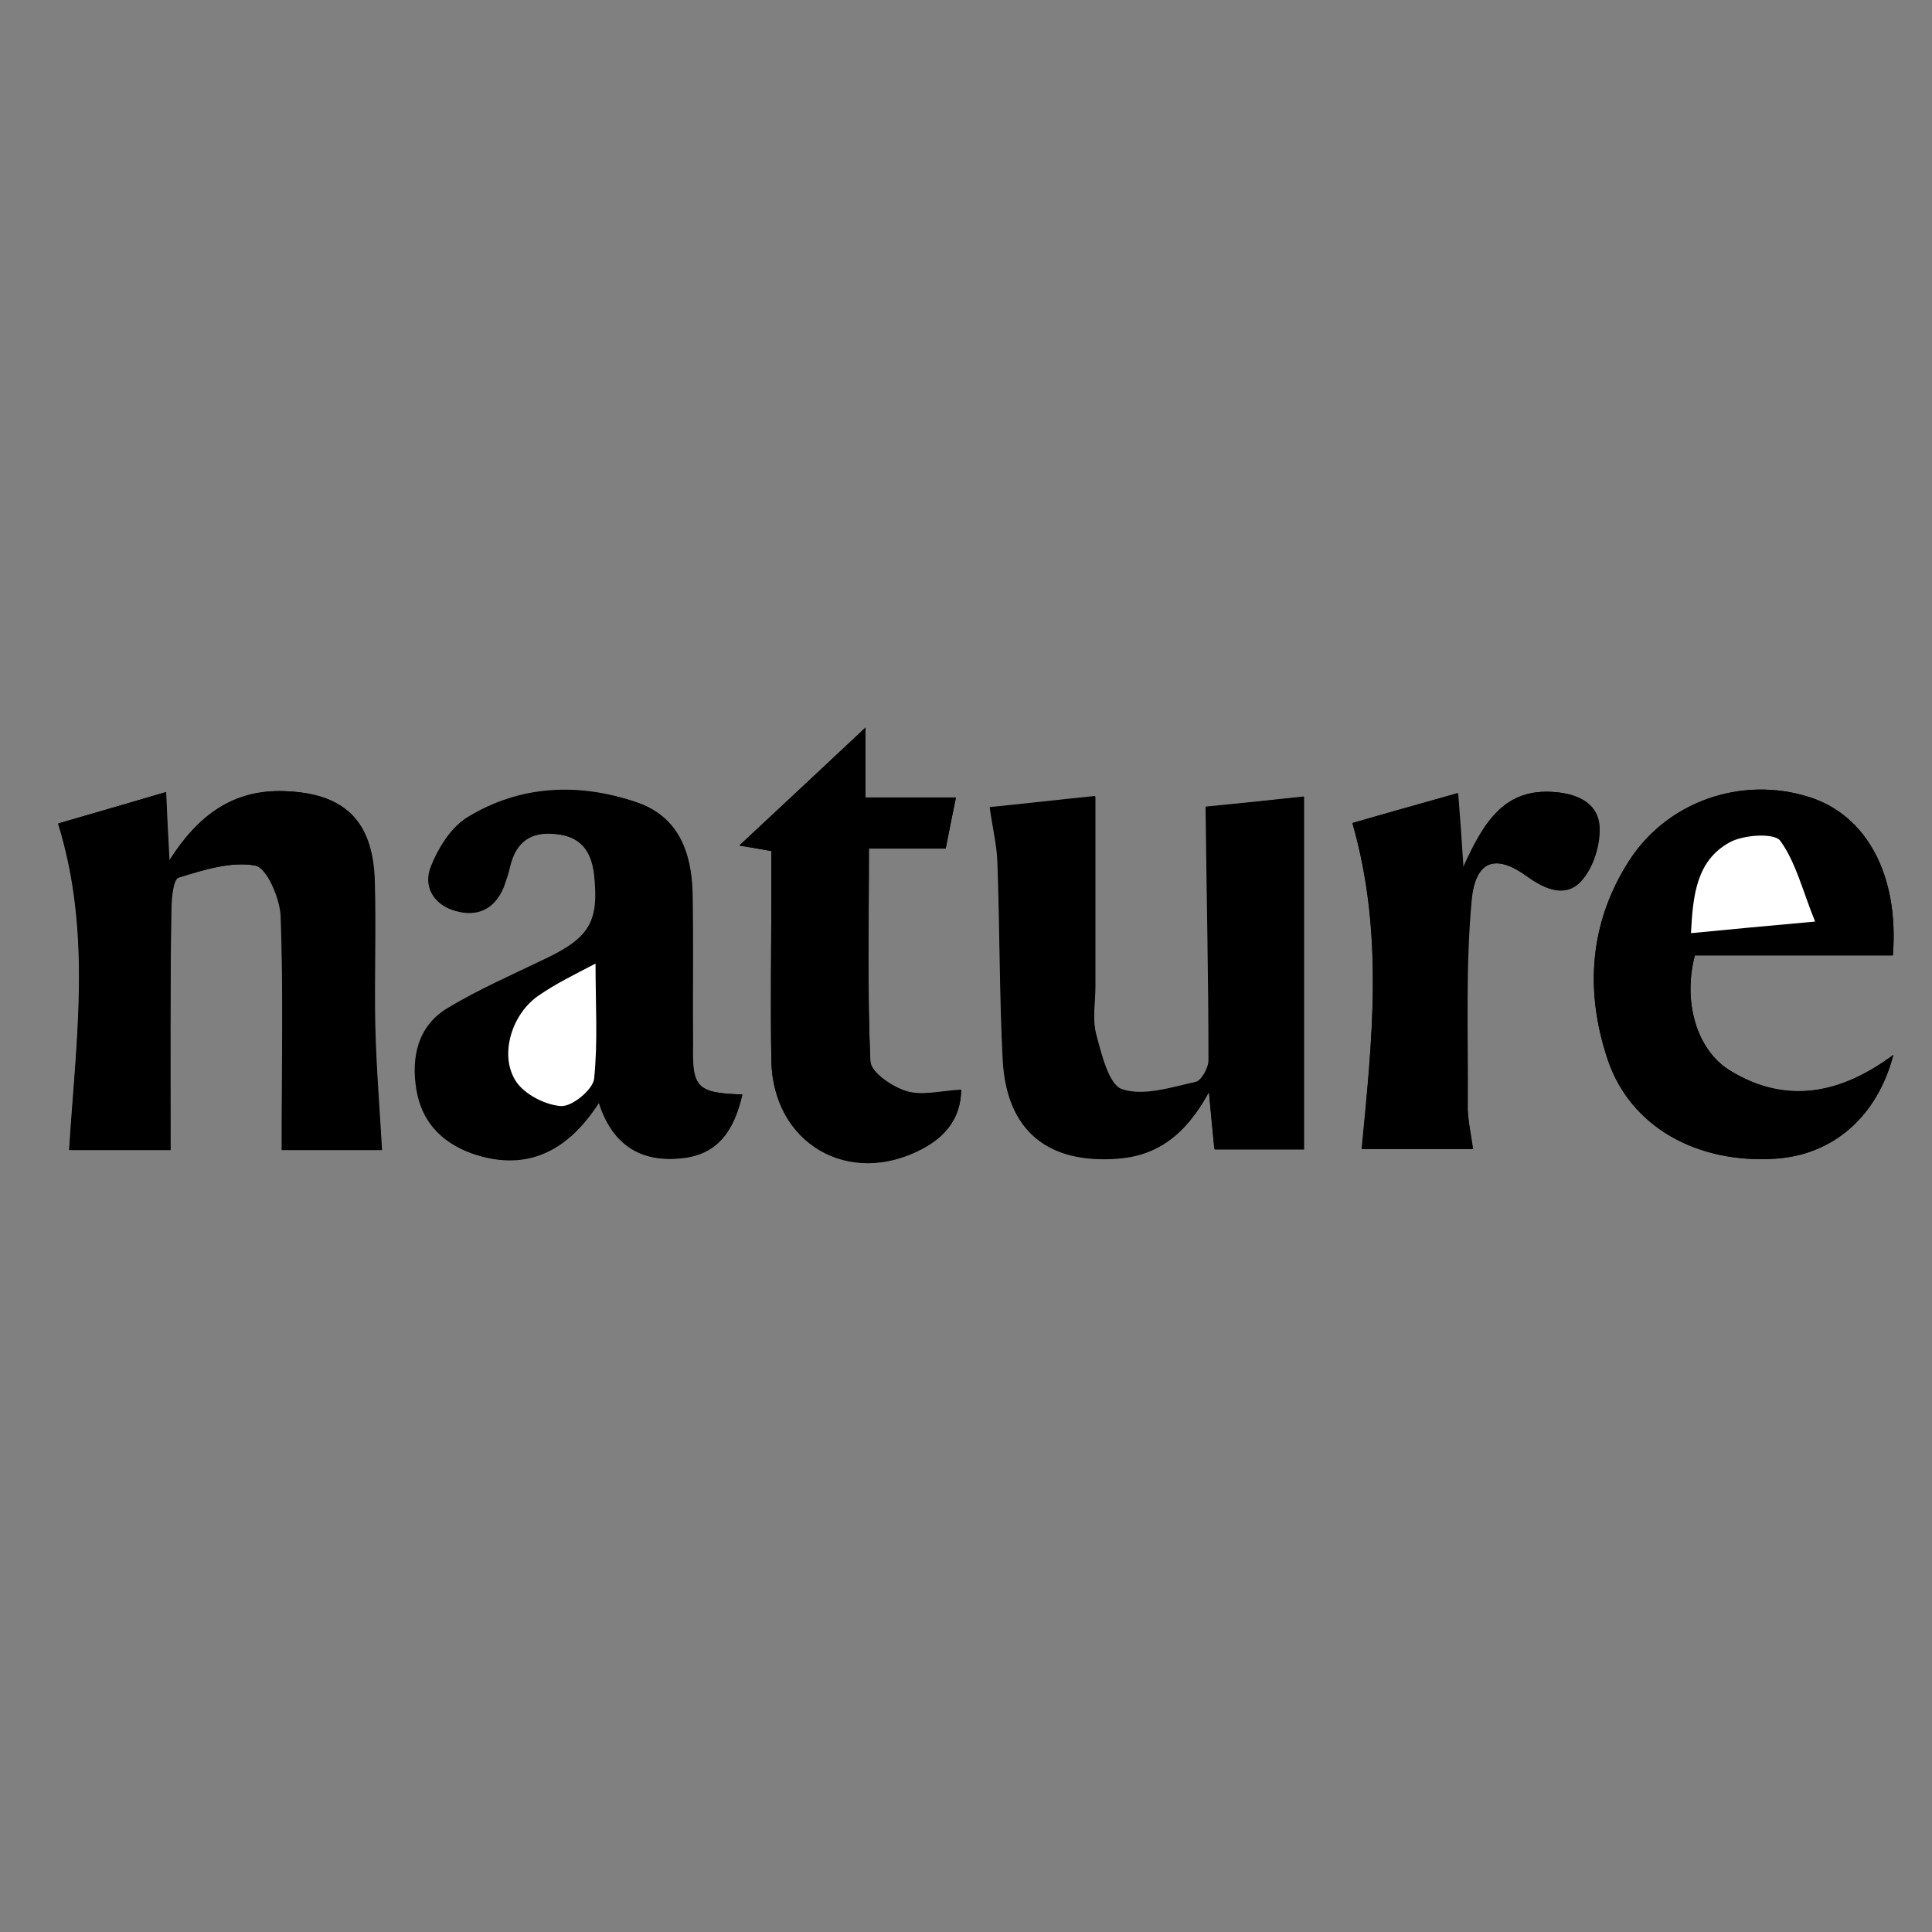 <?xml version="1.0" encoding="utf-8"?>
<!-- Generator: Adobe Illustrator 26.2.1, SVG Export Plug-In . SVG Version: 6.00 Build 0)  -->
<svg version="1.1" id="Layer_1" xmlns="http://www.w3.org/2000/svg" xmlns:xlink="http://www.w3.org/1999/xlink" x="0px" y="0px"
	 viewBox="0 0 400 400" style="enable-background:new 0 0 400 400;" xml:space="preserve">
<rect x="0" y="0" width="400" height="400" fill="#808080" stroke="none"/>
<style type="text/css">
	.st0{fill:#FFFFFF;}
</style>
<path d="M35.3,238.1c0-16.8-0.1-33.3,0.1-49.8c0-2.3,0.4-6.2,1.5-6.6c5.2-1.6,10.8-3.4,15.9-2.5c2.4,0.4,5.1,6.7,5.3,10.4
	c0.6,16,0.2,32.1,0.2,48.5c6.1,0,13.5,0,20.7,0c-0.5-8.8-1.2-17.3-1.4-25.8c-0.2-10,0.1-20-0.1-30c-0.3-12.5-6.4-18.1-18.7-18.5
	c-10.5-0.3-17.8,4.9-23.8,14.4c-0.3-5.5-0.5-9.5-0.7-14.2c-8.1,2.4-15.4,4.5-22.3,6.5c7.1,22.8,3.7,45.1,2.3,67.6
	C21.7,238.1,29.2,238.1,35.3,238.1z"/>
<path d="M250.3,226.1c0.5,5.3,0.8,8.6,1.1,11.8c7.3,0,13.9,0,18.5,0c0-12.5,0-24.4,0-36.2c0-12.1,0-24.1,0-36.8
	c-8.2,0.9-15.1,1.6-20.3,2.1c0.2,18.1,0.6,35.3,0.6,52.5c0,1.6-1.5,4.3-2.7,4.5c-5,1.1-10.7,3-15.2,1.5c-2.8-0.9-4.3-7.2-5.4-11.3
	c-0.8-3.2-0.2-6.8-0.2-10.2c0-12.8,0-25.7,0-39.2c-7.9,0.8-14.8,1.6-21.8,2.3c0.6,4.4,1.5,7.9,1.6,11.5c0.5,13.6,0.4,27.3,1.1,40.9
	c0.8,14.5,9.2,21.4,23.7,20.3C239.5,239.2,245.4,235.1,250.3,226.1z"/>
<path d="M153.7,226.6c-9.4-0.3-10.4-1.4-10.4-10.4c0-10.5,0.1-21-0.1-31.4c-0.2-8.3-2.9-15.8-11.4-18.7c-12-4.1-24.2-3.6-35.2,3.2
	c-3.3,2.1-5.9,6.3-7.4,10.1c-1.6,4,0.4,7.8,4.9,9.1c4.6,1.3,8.2-0.3,10-4.9c0.5-1.3,1-2.8,1.3-4.2c1.2-5,4.2-7.3,9.5-6.8
	c5.3,0.6,7.5,3.5,8.1,8.5c1,9.5-0.8,12.9-9.7,17.2c-7,3.4-14.2,6.5-20.8,10.5c-6,3.7-7.4,10.1-6.3,16.8c1.1,6.5,5,10.8,11.3,13.1
	c10.5,3.7,19.3,0.4,26.4-10.6c2.7,8.7,8.5,12.7,17.2,11.6C148.7,239,152,234,153.7,226.6z"/>
<path d="M391.9,197.8c1.3-16.7-5.5-29.1-17.4-32.8c-13.9-4.4-29.3,0.9-37.2,13.2c-8.3,12.9-9.2,27.1-4.4,41.3
	c4.7,13.8,18.4,21.4,34.5,20.4c12-0.7,21.2-8.7,24.6-21.5c-10.8,8-22.1,10.4-33.9,3.2c-6.9-4.3-9.7-14.3-7.2-23.8
	C364.2,197.8,377.8,197.8,391.9,197.8z"/>
<path d="M159.7,176.2c0,2.9,0,5.5,0,8.2c0,11.7-0.2,23.4,0,35.1c0.3,17.2,16.1,26.4,31.4,18.2c4.6-2.5,7.8-6.1,7.9-12.1
	c-4.2,0.2-8.1,1.3-11.3,0.3c-3-0.9-7.4-3.9-7.5-6.2c-0.7-14.5-0.3-29-0.3-44.1c5.6,0,10.7,0,15.9,0c0.7-3.5,1.3-6.5,2.1-10.5
	c-6.5,0-12.2,0-18.7,0c0-5.8,0-10.7,0-14.5c-8.4,7.9-17,15.9-26.1,24.4C155.7,175.5,157.5,175.8,159.7,176.2z"/>
<path d="M280,170.4c6.6,23.1,4,45.3,2,67.5c7.4,0,15,0,23,0c-0.5-3.5-1.2-6.4-1.1-9.3c0.1-14.1-0.5-28.3,0.8-42.2
	c0.8-8.5,5.2-9.6,11.6-4.9c3.6,2.7,8,4.5,11.2,0.8c2.4-2.7,3.8-7.2,3.7-10.8c-0.1-5-4.2-7.1-9.2-7.5c-10.2-0.9-14.7,5.8-19,15.6
	c-0.4-6.3-0.7-10.5-1.1-15.4C294,166.4,286.8,168.4,280,170.4z"/>
<path d="M35.3,238.1c-6.1,0-13.5,0-20.9,0c1.3-22.5,4.8-44.8-2.3-67.6c6.8-2,14.1-4.1,22.3-6.5c0.2,4.7,0.4,8.7,0.7,14.2
	c6-9.6,13.3-14.8,23.8-14.4c12.3,0.4,18.3,6,18.7,18.5c0.3,10-0.1,20,0.1,30c0.2,8.5,0.9,17,1.4,25.8c-7.2,0-14.7,0-20.7,0
	c0-16.4,0.3-32.5-0.2-48.5c-0.1-3.7-2.9-9.9-5.3-10.4c-5-0.9-10.7,0.9-15.9,2.5c-1.1,0.3-1.5,4.3-1.5,6.6
	C35.2,204.8,35.3,221.3,35.3,238.1z"/>
<path d="M250.3,226.1c-4.9,9-10.8,13.2-18.9,13.8c-14.5,1.1-22.9-5.8-23.7-20.3c-0.7-13.6-0.6-27.3-1.1-40.9
	c-0.1-3.6-1-7.2-1.6-11.5c7-0.7,13.9-1.5,21.8-2.3c0,13.5,0,26.4,0,39.2c0,3.4-0.7,7,0.2,10.2c1.1,4.1,2.6,10.4,5.4,11.3
	c4.4,1.5,10.1-0.4,15.2-1.5c1.2-0.3,2.7-3,2.7-4.5c0-17.2-0.3-34.4-0.6-52.5c5.2-0.5,12.1-1.3,20.3-2.1c0,12.7,0,24.7,0,36.8
	c0,11.9,0,23.7,0,36.2c-4.6,0-11.2,0-18.5,0C251.1,234.7,250.8,231.4,250.3,226.1z"/>
<path d="M153.7,226.6c-1.7,7.4-5,12.4-12.4,13.2c-8.7,1-14.5-2.9-17.2-11.6c-7,11-15.9,14.3-26.4,10.6c-6.3-2.3-10.2-6.6-11.3-13.1
	c-1.1-6.7,0.3-13.1,6.3-16.8c6.6-4,13.8-7.1,20.8-10.5c8.9-4.3,10.7-7.7,9.7-17.2c-0.6-5.1-2.8-8-8.1-8.5c-5.3-0.6-8.3,1.7-9.5,6.8
	c-0.3,1.4-0.8,2.8-1.3,4.2c-1.9,4.6-5.5,6.2-10,4.9c-4.5-1.3-6.5-5-4.9-9.1c1.5-3.8,4-8,7.4-10.1c11-6.8,23.1-7.3,35.2-3.2
	c8.5,2.9,11.2,10.3,11.4,18.7c0.2,10.5,0,21,0.1,31.4C143.3,225.2,144.3,226.3,153.7,226.6z M123.3,199.5c-4.5,2.5-8.3,4.2-11.7,6.4
	c-5.7,3.6-8.4,12.5-4.8,18c1.8,2.7,6,4.9,9.3,5c2.3,0.1,6.6-3.4,6.8-5.6C123.8,215.7,123.3,208,123.3,199.5z"/>
<path d="M391.9,197.8c-14,0-27.6,0-41,0c-2.5,9.5,0.3,19.5,7.2,23.8c11.7,7.3,23,4.9,33.9-3.2c-3.3,12.8-12.5,20.8-24.6,21.5
	c-16.1,1-29.8-6.6-34.5-20.4c-4.8-14.2-3.9-28.4,4.4-41.3c7.9-12.3,23.3-17.6,37.2-13.2C386.4,168.7,393.2,181.1,391.9,197.8z
	 M375.8,190.8c-2.6-6.4-3.9-12.3-7.2-16.7c-1.3-1.7-7.6-1.3-10.5,0.3c-6.9,3.8-7.6,11-8,18.8C358.2,192.4,365.8,191.7,375.8,190.8z"
	/>
<path d="M159.7,176.2c-2.2-0.4-4-0.7-6.6-1.1c9.1-8.5,17.7-16.5,26.1-24.4c0,3.7,0,8.7,0,14.5c6.5,0,12.2,0,18.7,0
	c-0.8,3.9-1.4,6.9-2.1,10.5c-5.2,0-10.3,0-15.9,0c0,15.1-0.3,29.6,0.3,44.1c0.1,2.3,4.5,5.3,7.5,6.2c3.2,1,7.1-0.1,11.3-0.3
	c-0.1,5.9-3.3,9.6-7.9,12.1c-15.3,8.2-31.1-1-31.4-18.2c-0.2-11.7,0-23.4,0-35.1C159.7,181.7,159.7,179.1,159.7,176.2z"/>
<path d="M280,170.4c6.8-1.9,14-4,21.8-6.2c0.3,4.9,0.6,9.1,1.1,15.4c4.4-9.8,8.8-16.5,19-15.6c5,0.4,9.1,2.5,9.2,7.5
	c0.1,3.6-1.3,8.2-3.7,10.8c-3.2,3.6-7.5,1.8-11.2-0.8c-6.4-4.7-10.8-3.6-11.6,4.9c-1.4,14-0.8,28.2-0.8,42.2c0,2.9,0.7,5.8,1.1,9.3
	c-7.9,0-15.6,0-23,0C284,215.7,286.7,193.5,280,170.4z"/>
<path class="st0" d="M123.3,199.5c0,8.6,0.5,16.3-0.3,23.9c-0.3,2.2-4.5,5.7-6.8,5.6c-3.3-0.2-7.5-2.4-9.3-5
	c-3.7-5.5-0.9-14.3,4.8-18C115,203.7,118.7,201.9,123.3,199.5z"/>
<path class="st0" d="M375.8,190.8c-10,0.9-17.5,1.6-25.7,2.4c0.4-7.8,1.1-15,8-18.8c2.9-1.6,9.3-2,10.5-0.3
	C371.8,178.5,373.2,184.4,375.8,190.8z"/>
</svg>
